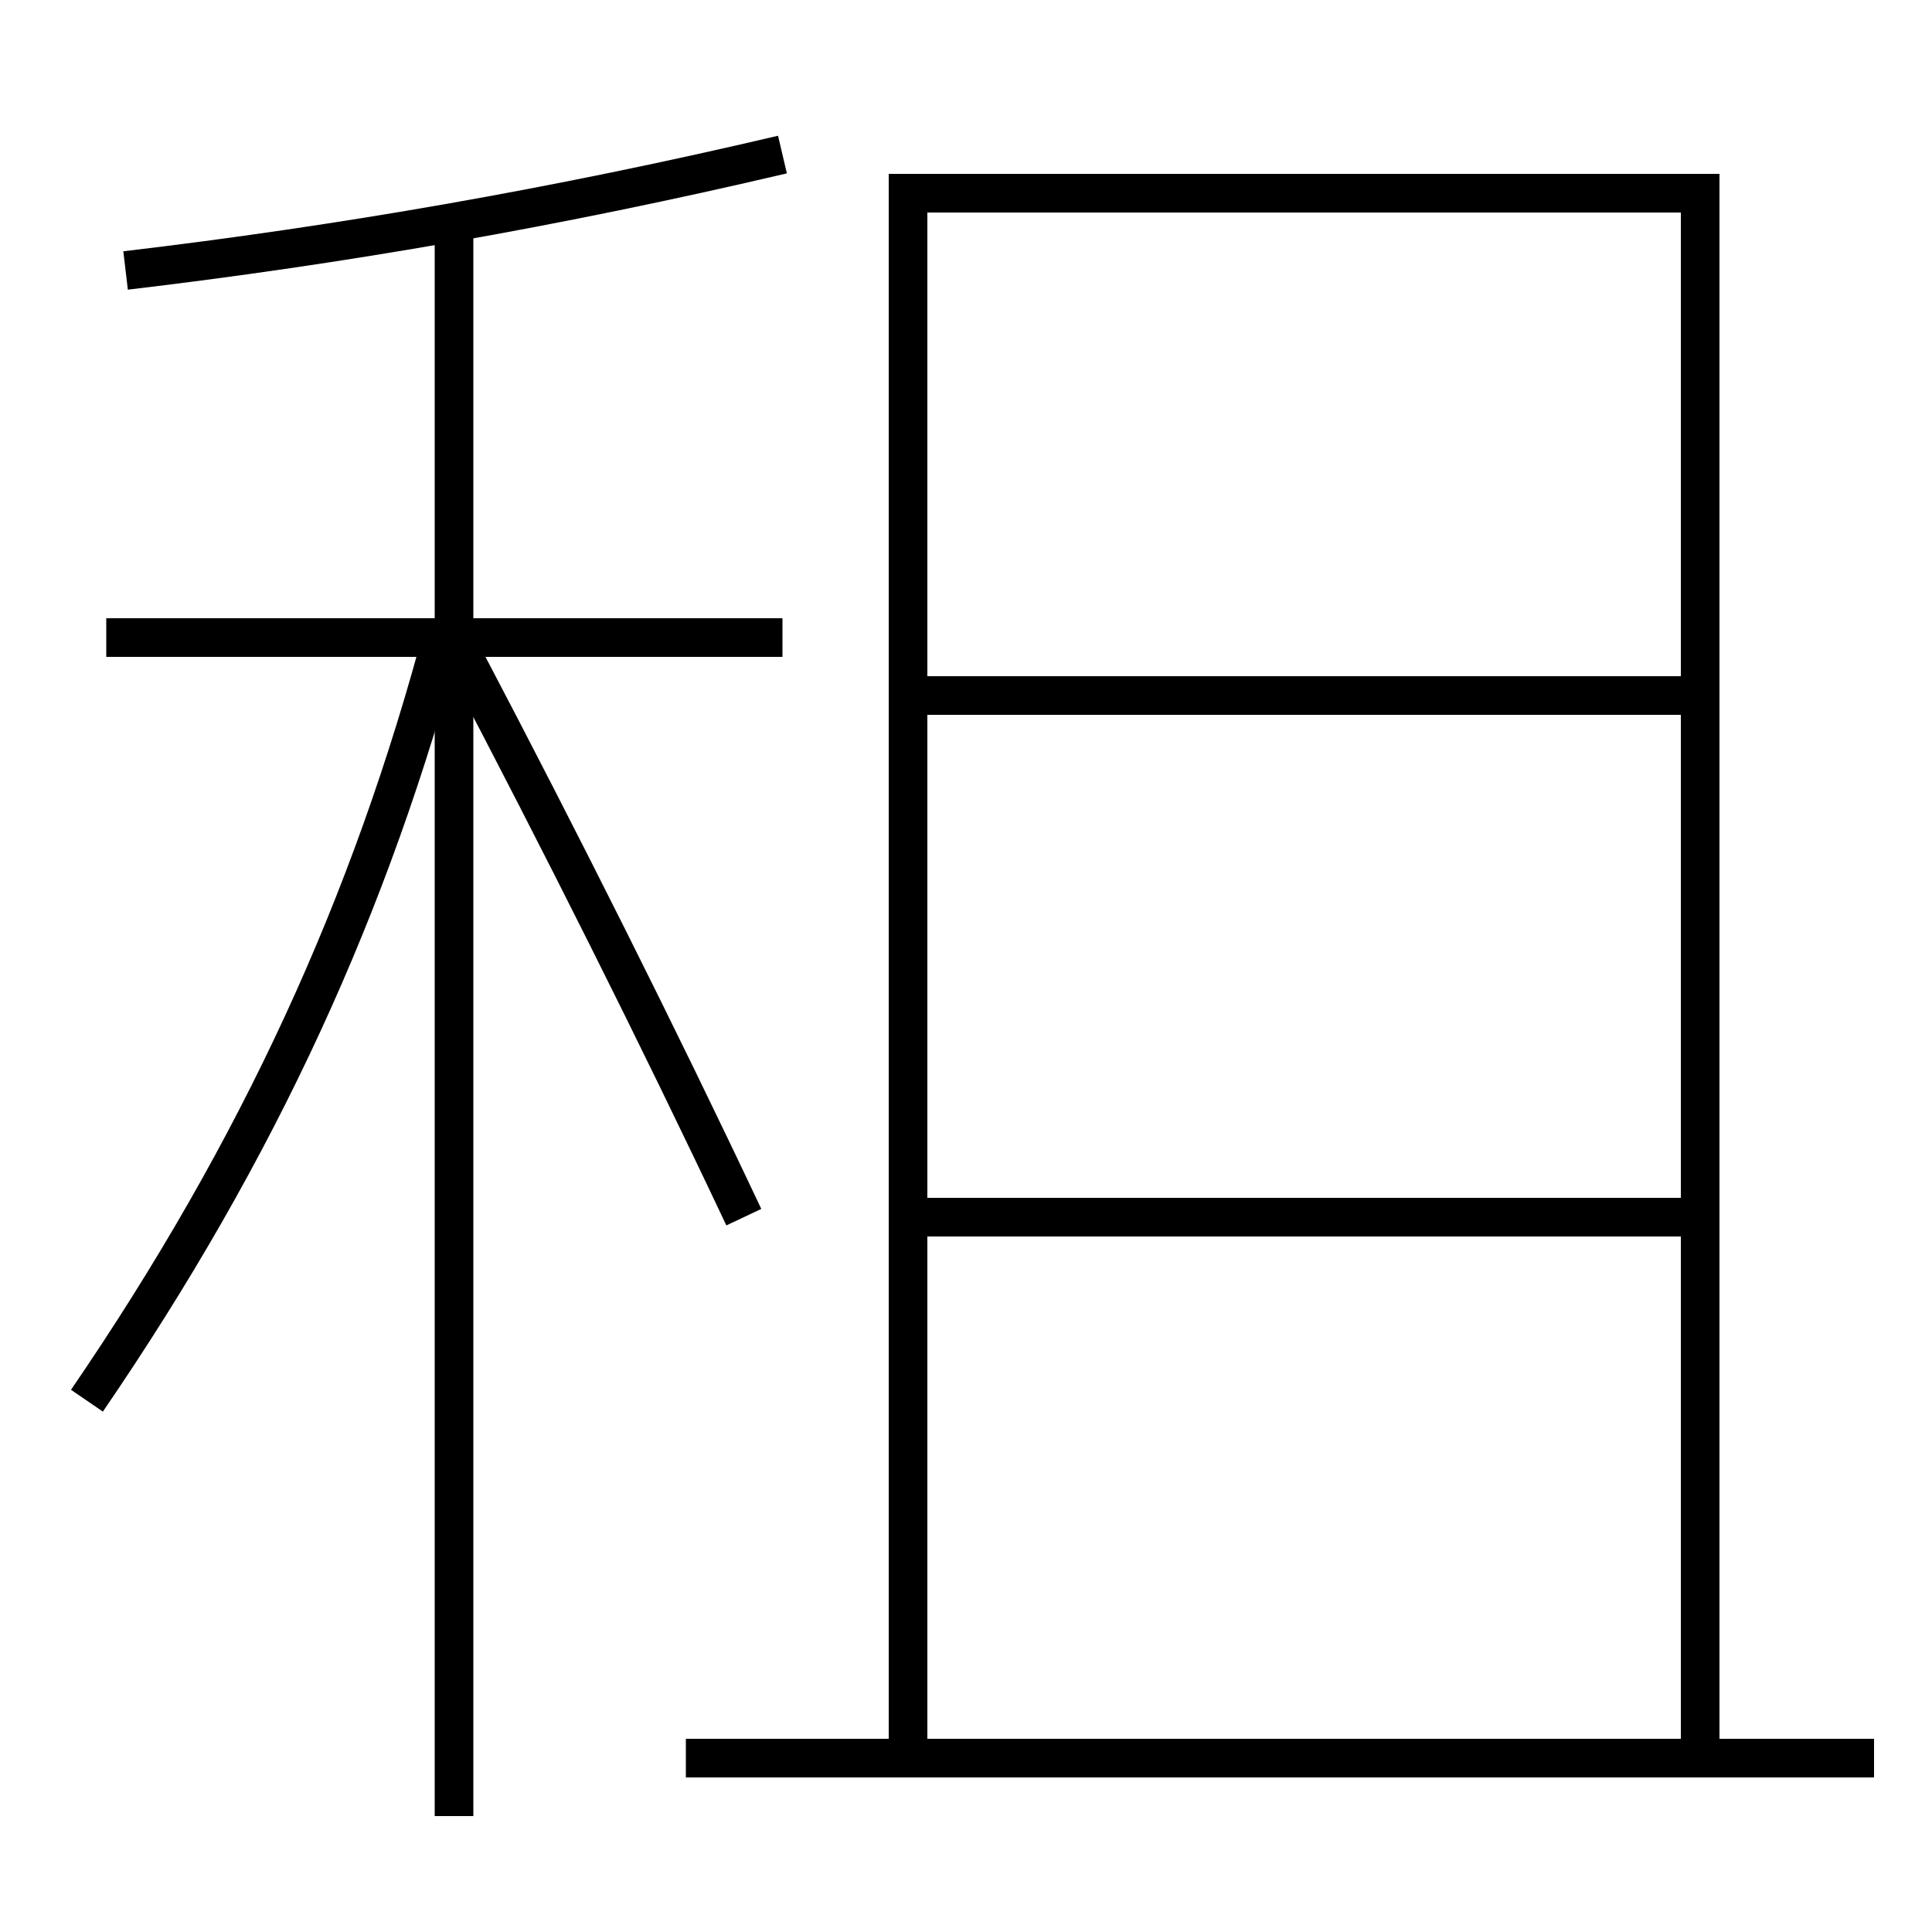 <?xml version='1.0' encoding='utf-8'?>
<svg xmlns="http://www.w3.org/2000/svg" height="100px" version="1.0" viewBox="0 0 100 100" width="100px" x="0px" y="0px">
<line fill="none" stroke="#000000" stroke-width="2" x1="35.5" x2="97" y1="91" y2="91" /><line fill="none" stroke="#000000" stroke-width="2" x1="48" x2="87" y1="63" y2="63" /><line fill="none" stroke="#000000" stroke-width="2" x1="48" x2="87" y1="36" y2="36" /><line fill="none" stroke="#000000" stroke-width="2" x1="23.5" x2="23.5" y1="94" y2="11.5" /><line fill="none" stroke="#000000" stroke-width="2" x1="40.5" x2="5.5" y1="33" y2="33" /><polyline fill="none" points="88,90 88,10 47,10 47,90" stroke="#000000" stroke-width="2" /><path d="M40.5,8 c-11.626,2.732 -22.837,4.682 -34,6" fill="none" stroke="#000000" stroke-width="2" /><path d="M4.5,72.5 c8.909,-13.023 14.701,-25.675 18.5,-40" fill="none" stroke="#000000" stroke-width="2" /><path d="M38.5,63 c-4.429,-9.387 -9.489,-19.466 -14.5,-29" fill="none" stroke="#000000" stroke-width="2" /></svg>